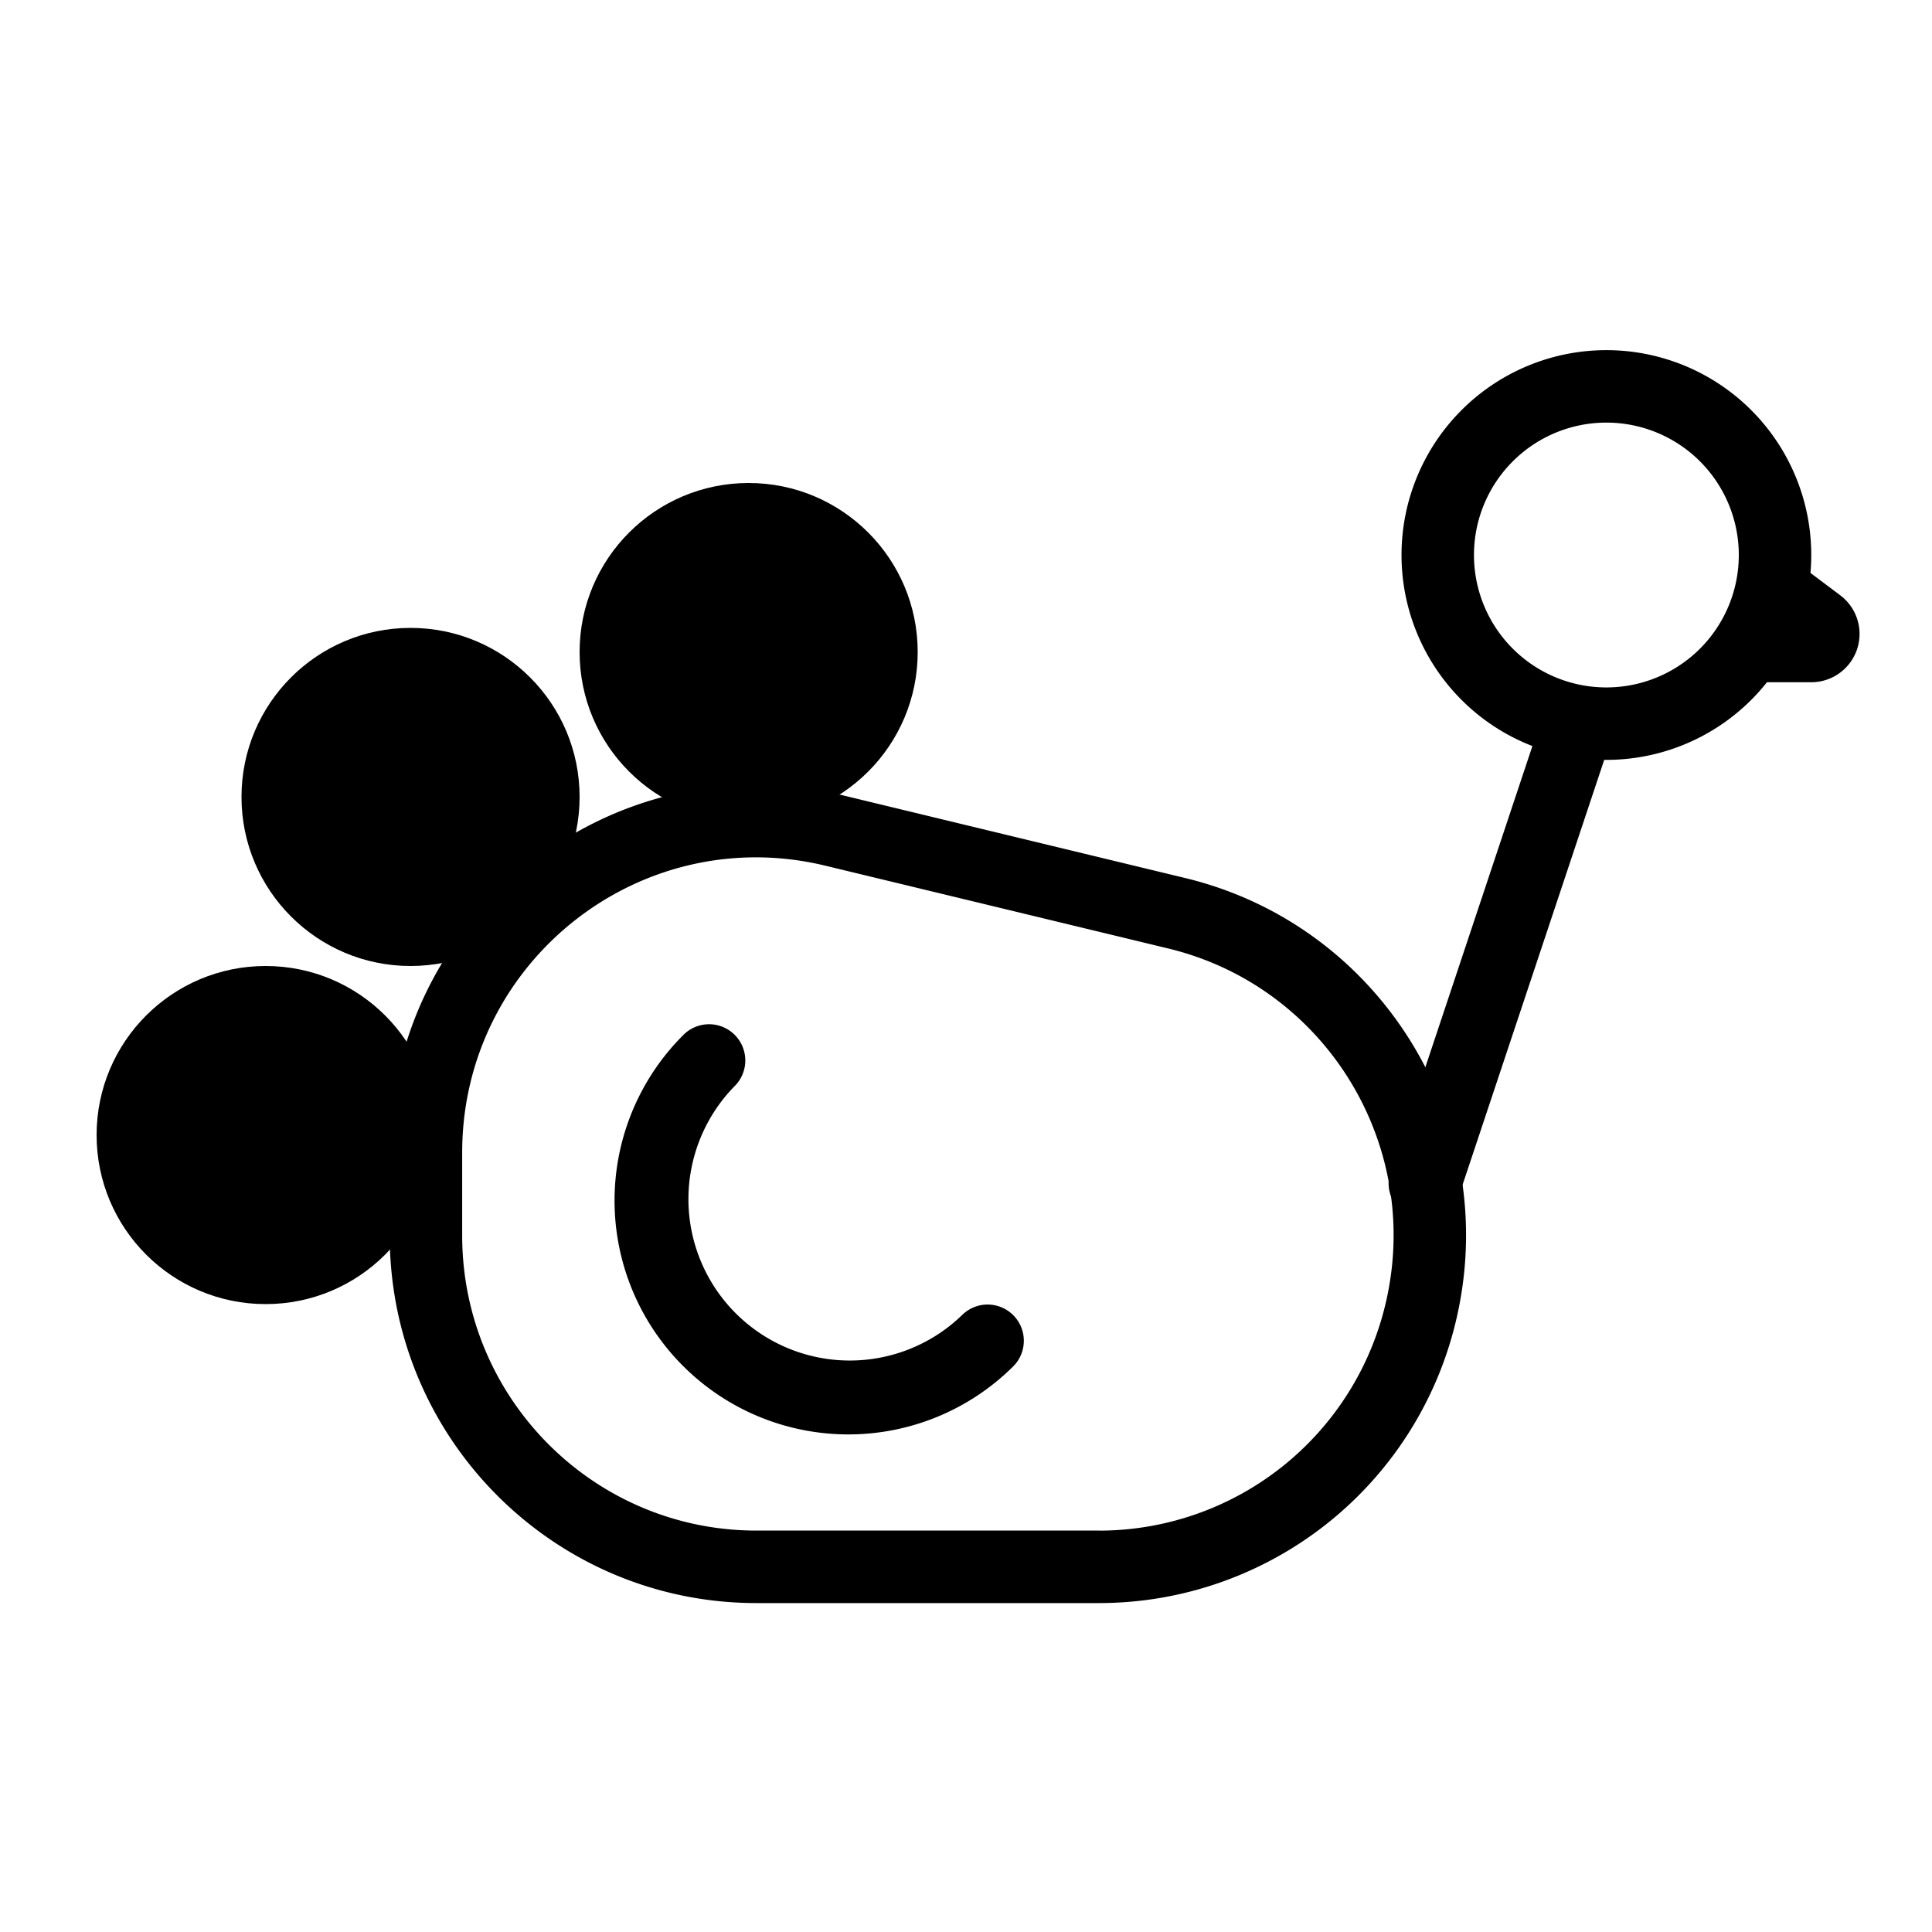 <svg xmlns="http://www.w3.org/2000/svg" width="40" height="40" viewBox="0 0 40 40"><g fill-rule="evenodd" transform="translate(2 8)"><path fill-rule="nonzero" d="M29.788 7.263a.75.75 0 0 1 1.424.474l-3 9a.75.75 0 0 1-1.424-.474l3-9z"/><path fill-rule="nonzero" d="M34 3.491a2.741 2.741 0 1 0-5.483 0 2.741 2.741 0 0 0 5.483 0zm1.5 0a4.241 4.241 0 1 1-8.483 0 4.241 4.241 0 0 1 8.483 0zM20.76 23.69a6.096 6.096 0 0 0 5.94-4.757c.74-3.262-1.273-6.514-4.514-7.296l-7.099-1.714c-3.831-.925-7.518 1.987-7.518 5.94v1.716c0 3.375 2.728 6.11 6.092 6.11h7.1zm0 1.5h-7.099c-4.193 0-7.592-3.409-7.592-7.61v-1.716c0-4.924 4.594-8.553 9.37-7.4l7.1 1.715c4.038.975 6.544 5.025 5.624 9.086a7.595 7.595 0 0 1-7.403 5.925z"/><path fill-rule="nonzero" d="M17.926 19.22a.75.75 0 0 1 1.061 1.06 4.84 4.84 0 0 1-6.846-6.845.75.75 0 1 1 1.061 1.06 3.341 3.341 0 0 0 4.724 4.725zM34.495 3.12L36.1 4.325a1 1 0 0 1-.6 1.8h-2.006l1.001-3.004z"/><circle cx="13.5" cy="5.5" r="3.5"/><circle cx="6.5" cy="8.5" r="3.5"/><circle cx="3.5" cy="15.5" r="3.5"/></g></svg>